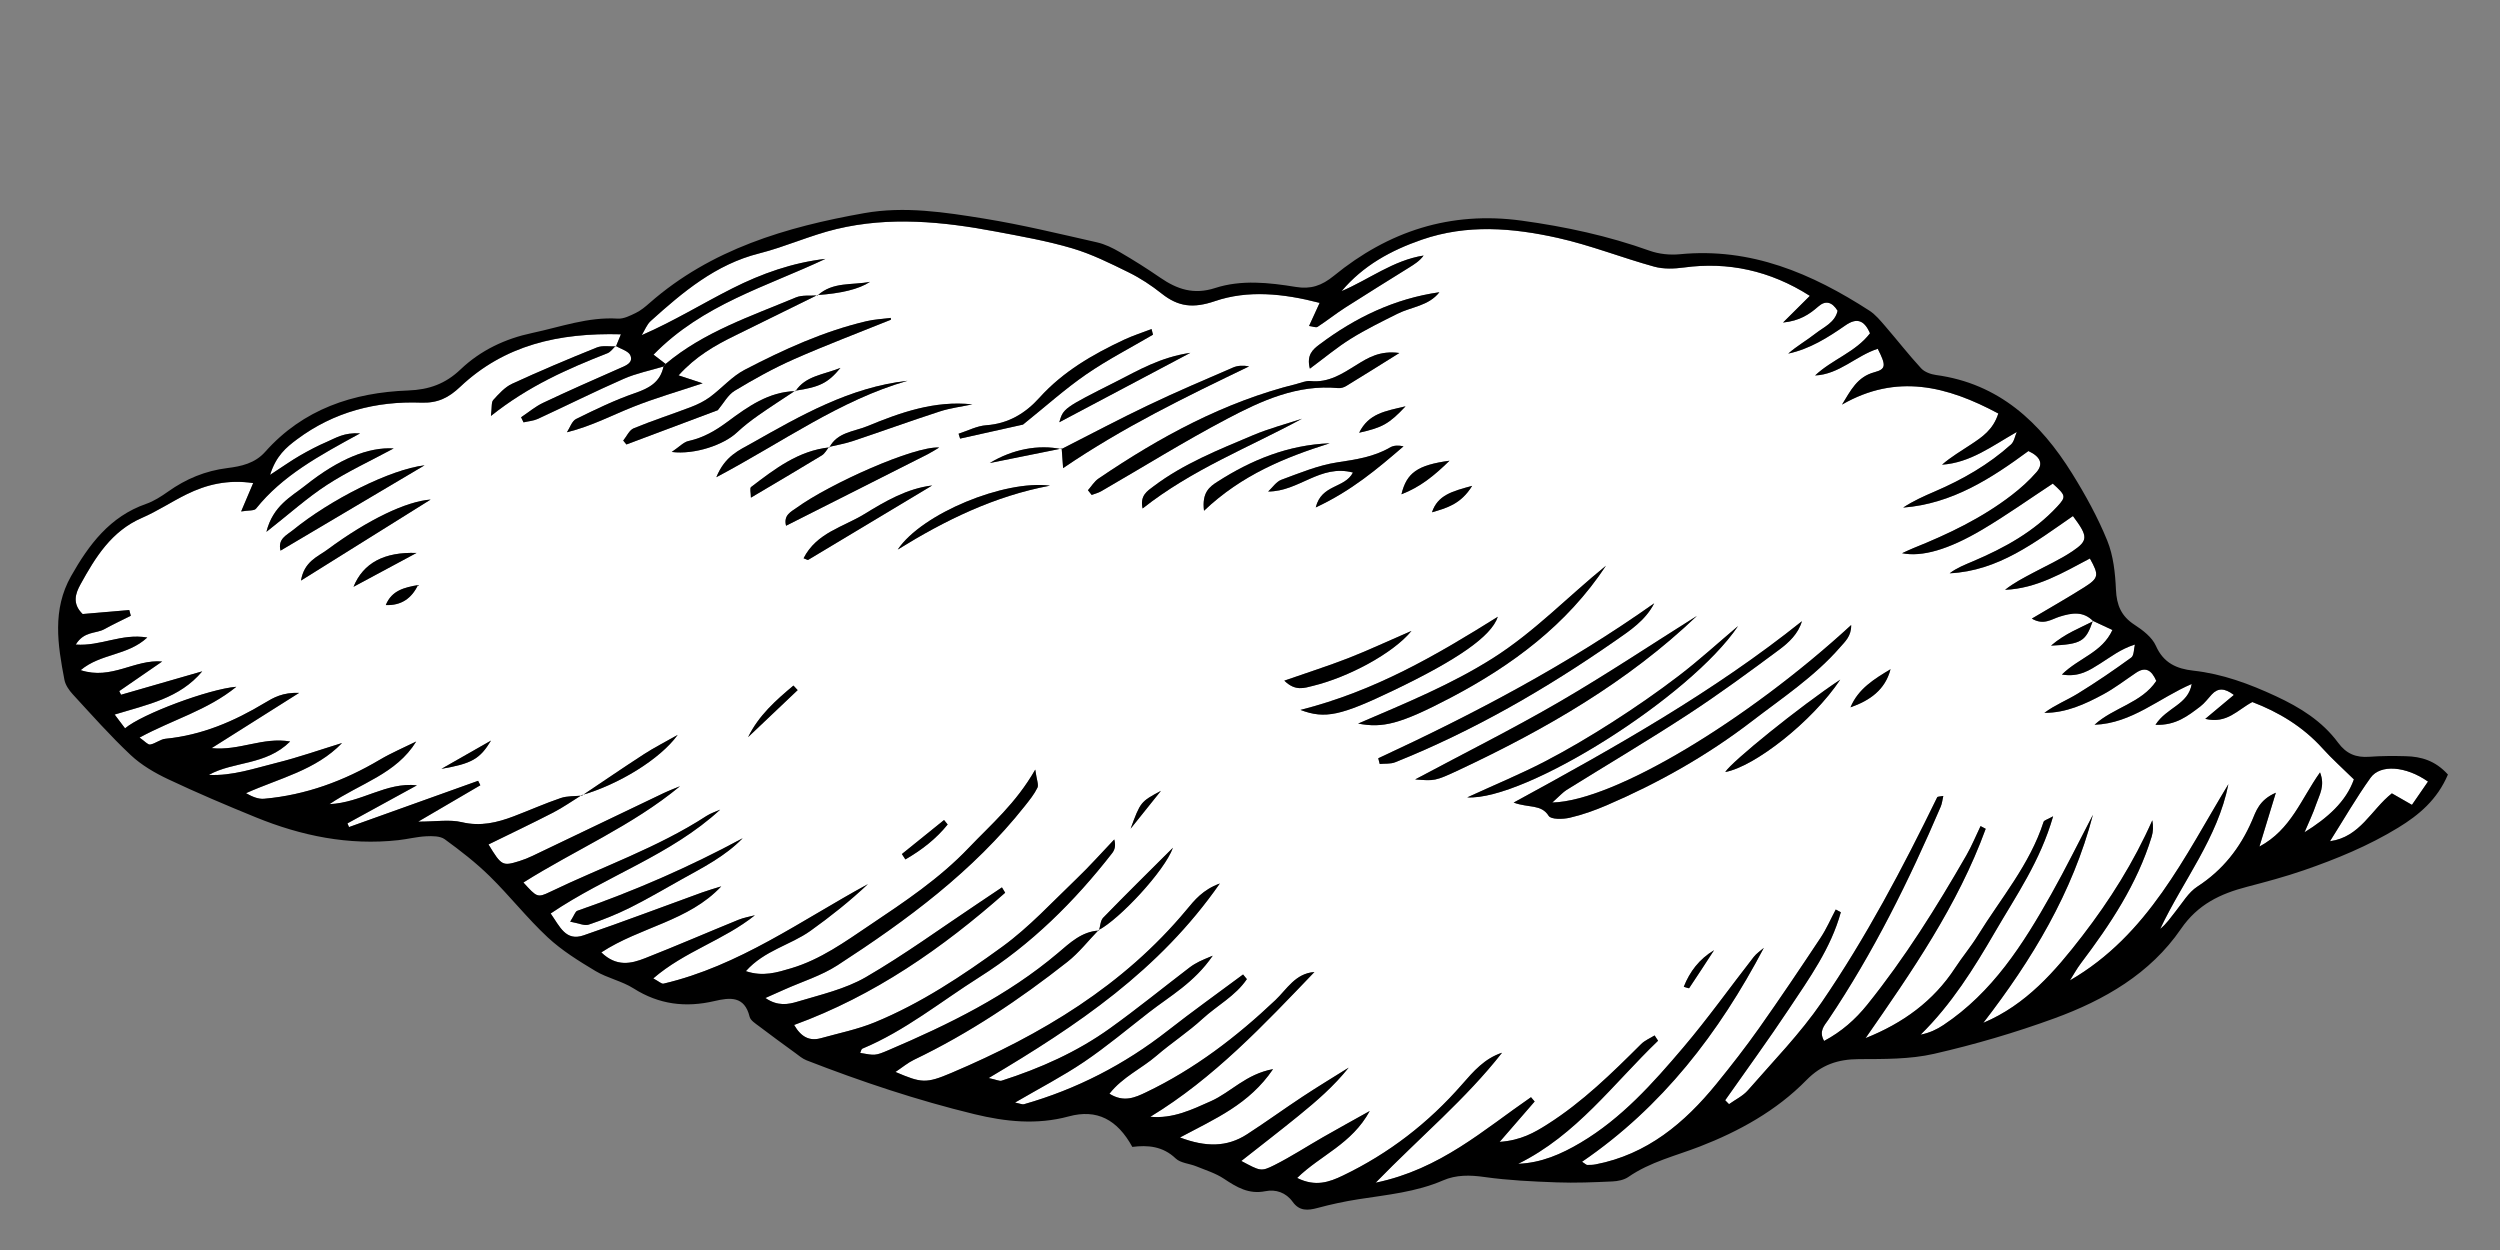 <?xml version="1.0" encoding="utf-8"?>
<svg viewBox="63.265 17.687 213.605 106.803" xmlns="http://www.w3.org/2000/svg">
  <rect x="63.265" y="17.687" width="213.605" height="106.803" fill="#808080" stroke="none"/>
  <g transform="matrix(1, 0, 0, 1, -307.35, -372.366)">
    <g id="fill_6_">
      <path fill-rule="evenodd" clip-rule="evenodd" fill="#FFFFFF" d="M427.486,421.151c-0.311-0.239-0.623-0.479-1.033-0.793&#10;&#9;&#9;&#9;c4.199-4.306,9.668-5.812,14.688-8.184c-2.814,0.324-5.455,1.261-7.951,2.521c-2.549,1.286-4.984,2.796-7.744,3.996&#10;&#9;&#9;&#9;c0.254-0.41,0.43-0.906,0.773-1.215c2.742-2.467,5.533-4.827,9.26-5.769c2.24-0.565,4.375-1.55,6.619-2.087&#10;&#9;&#9;&#9;c4.52-1.081,9.062-0.637,13.57,0.213c2.199,0.414,4.416,0.805,6.557,1.438c1.666,0.492,3.256,1.283,4.822,2.055&#10;&#9;&#9;&#9;c0.998,0.491,1.951,1.118,2.822,1.812c1.426,1.134,2.697,1.277,4.555,0.645c2.805-0.957,5.826-0.659,8.944,0.151&#10;&#9;&#9;&#9;c-0.321,0.701-0.591,1.288-0.904,1.973c0.311,0.038,0.588,0.164,0.726,0.074c0.803-0.521,1.553-1.122,2.357-1.639&#10;&#9;&#9;&#9;c1.814-1.163,3.65-2.293,5.478-3.436c0.441-0.275,0.884-0.549,1.226-1.017c-2.601,0.411-4.659,2.043-7.011,3.044&#10;&#9;&#9;&#9;c1.843-2.188,4.208-3.482,6.863-4.401c3.868-1.338,7.757-1.008,11.601-0.152c2.793,0.622,5.482,1.693,8.248,2.457&#10;&#9;&#9;&#9;c0.8,0.222,1.718,0.186,2.556,0.072c3.72-0.504,7.329,0.246,10.746,2.425c-0.715,0.711-1.391,1.383-2.294,2.28&#10;&#9;&#9;&#9;c1.418-0.146,2.24-0.692,3.024-1.38c0.604-0.528,1.165-0.397,1.639,0.374c-0.22,1.009-1.183,1.391-1.902,1.955&#10;&#9;&#9;&#9;c-0.747,0.587-1.584,1.06-2.318,1.705c1.831-0.389,3.383-1.366,4.891-2.415c0.973-0.676,1.609-0.444,2.099,0.679&#10;&#9;&#9;&#9;c-1.229,1.61-3.23,2.228-4.693,3.604c2.061-0.092,3.508-1.695,5.354-2.28c0.703,1.387,0.733,1.733-0.271,2&#10;&#9;&#9;&#9;c-1.496,0.396-2.04,1.57-2.784,2.77c4.67-2.692,8.998-1.578,13.356,0.76c-0.443,1.399-1.386,2.012-2.305,2.625&#10;&#9;&#9;&#9;c-0.843,0.562-1.722,1.07-2.504,1.749c2.434-0.17,4.271-1.599,6.387-2.797c-0.159,0.361-0.225,0.828-0.492,1.068&#10;&#9;&#9;&#9;c-1.92,1.729-4.137,2.995-6.502,4.013c-0.933,0.4-1.859,0.814-2.717,1.381c4.185-0.319,7.556-2.514,10.705-4.833&#10;&#9;&#9;&#9;c1.064,0.497,1.284,1.125,0.684,1.814c-0.625,0.718-1.349,1.366-2.104,1.948c-2.554,1.97-5.438,3.342-8.415,4.537&#10;&#9;&#9;&#9;c-0.278,0.111-0.549,0.245-0.962,0.432c1.689,0.336,3.939-0.289,6.879-2.032c2.052-1.217,4.001-2.604,5.999-3.917&#10;&#9;&#9;&#9;c1.114,1.014,1.17,1.11,0.383,1.961c-1.995,2.156-4.514,3.536-7.181,4.671c-0.693,0.296-1.397,0.564-2.013,1.033&#10;&#9;&#9;&#9;c4.169-0.2,7.32-2.673,10.534-4.892c1.295,1.734,1.323,2.088-0.033,3.002c-1.056,0.71-2.232,1.24-3.36,1.842&#10;&#9;&#9;&#9;c-0.824,0.439-1.657,0.864-2.408,1.459c2.715-0.111,4.963-1.473,7.25-2.677c0.793,1.424,0.768,1.67-0.483,2.462&#10;&#9;&#9;&#9;c-1.397,0.885-2.839,1.7-4.479,2.675c1.01,0.597,1.694,0.044,2.358-0.163c1.045-0.328,2.025-0.503,2.89,0.383&#10;&#9;&#9;&#9;c-1.149,0.593-2.391,1.044-3.607,2.088c2.604-0.122,2.968-0.359,3.575-2.117c0.534,0.25,1.068,0.5,1.672,0.782&#10;&#9;&#9;&#9;c-0.901,1.946-2.831,2.35-4.32,3.806c1.483,0.246,2.375-0.381,3.245-0.923c0.916-0.571,1.763-1.256,2.995-1.641&#10;&#9;&#9;&#9;c-0.098,0.381-0.069,0.937-0.314,1.115c-1.481,1.078-2.998,2.114-4.559,3.073c-0.928,0.57-1.957,0.973-2.864,1.649&#10;&#9;&#9;&#9;c1.851,0.007,3.467-0.739,5.028-1.58c0.98-0.527,1.873-1.221,2.802-1.844c0.817-0.549,1.329-0.232,1.735,0.696&#10;&#9;&#9;&#9;c-1.257,1.895-3.661,2.267-5.277,3.745c3.185-0.111,5.525-2.299,8.302-3.485c-0.294,1.782-2.138,1.99-3.096,3.49&#10;&#9;&#9;&#9;c1.741,0.067,2.779-0.773,3.819-1.559c0.377-0.283,0.664-0.686,0.989-1.035c0.532-0.572,1.096-0.558,1.892,0.042&#10;&#9;&#9;&#9;c-0.766,0.64-1.49,1.245-2.446,2.045c1.859,0.44,2.747-0.77,4.022-1.44c2.236,0.854,4.317,2.093,6.014,3.977&#10;&#9;&#9;&#9;c0.785,0.872,1.669,1.657,2.664,2.634c-0.672,1.906-2.258,3.301-4.221,4.52c0.339-0.805,0.725-1.593,1.003-2.418&#10;&#9;&#9;&#9;c0.262-0.775,0.778-1.546,0.323-2.699c-1.616,2.266-2.471,4.89-5.178,6.337c0.479-1.573,0.881-2.887,1.403-4.6&#10;&#9;&#9;&#9;c-1.437,0.622-1.697,1.599-2.04,2.391c-1.017,2.346-2.5,4.225-4.668,5.631c-0.763,0.494-1.272,1.39-1.867,2.128&#10;&#9;&#9;&#9;c-0.41,0.51-0.767,1.063-1.307,1.483c1.955-4.133,4.908-7.75,5.828-12.364c-3.757,6.188-6.83,12.879-13.541,16.767&#10;&#9;&#9;&#9;c0.309-0.486,0.584-0.997,0.93-1.455c2.515-3.331,4.814-6.781,6.053-10.823c0.131-0.428,0.15-0.891,0.057-1.402&#10;&#9;&#9;&#9;c-1.578,3.569-3.621,6.817-5.98,9.878c-2.332,3.026-4.801,5.884-8.46,7.426c4.161-5.392,7.626-11.119,9.365-17.774&#10;&#9;&#9;&#9;c-1.183,2.266-2.309,4.562-3.561,6.788c-2.399,4.271-5.016,8.384-9.214,11.177c-0.565,0.376-1.185,0.67-1.946,0.82&#10;&#9;&#9;&#9;c2.643-2.598,4.546-5.66,6.367-8.796c1.791-3.084,3.853-6.025,4.954-9.863c-0.499,0.281-0.772,0.341-0.814,0.474&#10;&#9;&#9;&#9;c-1.175,3.648-3.658,6.539-5.627,9.725c-0.587,0.95-1.314,1.813-1.926,2.75c-1.855,2.846-4.469,4.734-7.658,6.005&#10;&#9;&#9;&#9;c3.948-5.682,7.884-11.358,10.264-17.885c-0.146-0.077-0.292-0.155-0.438-0.232c-0.4,0.833-0.751,1.695-1.21,2.494&#10;&#9;&#9;&#9;c-2.552,4.439-5.258,8.777-8.477,12.774c-1.009,1.253-2.182,2.291-3.682,3.091c-0.481-0.848,0.039-1.333,0.358-1.808&#10;&#9;&#9;&#9;c3.85-5.729,6.894-11.883,9.605-18.21c0.114-0.266,0.141-0.569,0.222-0.915c-0.272,0.056-0.485,0.042-0.521,0.114&#10;&#9;&#9;&#9;c-2.941,6.036-6.077,11.976-9.869,17.515c-1.839,2.686-4.153,5.048-6.301,7.517c-0.429,0.492-1.073,0.798-1.618,1.189&#10;&#9;&#9;&#9;c-0.109-0.111-0.219-0.224-0.328-0.335c1.817-2.593,3.687-5.151,5.438-7.788c1.742-2.621,3.6-5.203,4.443-8.278&#10;&#9;&#9;&#9;c-0.144-0.077-0.288-0.154-0.433-0.231c-0.425,0.803-0.787,1.646-1.286,2.399c-1.722,2.596-3.459,5.183-5.256,7.727&#10;&#9;&#9;&#9;c-1.152,1.631-2.383,3.211-3.644,4.761c-2.732,3.357-5.932,6.043-10.344,6.892c-0.232,0.045-0.475,0.046-0.713,0.045&#10;&#9;&#9;&#9;c-0.067,0-0.135-0.079-0.436-0.272c6.855-4.68,11.708-11.008,15.533-18.276c-0.289,0.256-0.627,0.475-0.86,0.774&#10;&#9;&#9;&#9;c-2.015,2.583-3.918,5.26-6.036,7.754c-2.585,3.045-5.254,6.039-8.754,8.116c-1.645,0.976-3.36,1.731-5.336,1.806&#10;&#9;&#9;&#9;c4.973-2.449,8.13-6.848,11.95-10.516c-0.099-0.15-0.197-0.301-0.296-0.451c-0.387,0.242-0.834,0.424-1.15,0.738&#10;&#9;&#9;&#9;c-2.494,2.484-5.004,4.949-7.996,6.849c-1.12,0.711-2.268,1.379-4.095,1.508c1.188-1.37,2.091-2.41,2.992-3.45&#10;&#9;&#9;&#9;c-0.104-0.122-0.208-0.245-0.312-0.367c-4.032,2.769-7.74,6.158-13.276,7.306c3.871-3.973,7.717-7.163,10.802-11.106&#10;&#9;&#9;&#9;c-1.484,0.482-2.443,1.591-3.414,2.704c-2.867,3.288-6.254,5.908-10.194,7.796c-1.155,0.553-2.327,0.979-3.899,0.2&#10;&#9;&#9;&#9;c1.997-1.957,4.655-2.883,6.203-5.722c-1.581,0.885-2.79,1.549-3.987,2.234c-1.387,0.793-2.729,1.67-4.153,2.386&#10;&#9;&#9;&#9;c-1.17,0.588-1.211,0.506-2.834-0.35c1.695-1.336,3.316-2.582,4.902-3.872c1.522-1.236,3.007-2.519,4.272-4.103&#10;&#9;&#9;&#9;c-1.31,0.822-2.635,1.621-3.925,2.472c-1.6,1.055-3.151,2.184-4.76,3.224c-1.717,1.109-3.52,1.104-5.729,0.271&#10;&#9;&#9;&#9;c3.012-1.611,5.908-2.826,7.953-5.84c-2.318,0.426-3.611,1.981-5.303,2.735c-1.627,0.726-3.256,1.52-5.184,1.336&#10;&#9;&#9;&#9;c5.436-3.304,9.701-7.862,14.021-12.367c-1.629,0.116-2.35,1.469-3.335,2.401c-3.322,3.146-6.91,5.894-11.053,7.876&#10;&#9;&#9;&#9;c-0.938,0.448-1.895,0.888-3.127,0.12c1.129-1.438,2.752-2.148,4.029-3.252c1.268-1.093,2.689-2.013,3.92-3.143&#10;&#9;&#9;&#9;c1.246-1.145,2.826-1.961,3.793-3.396c-0.109-0.132-0.217-0.265-0.324-0.397c-2.15,1.599-4.332,3.155-6.439,4.806&#10;&#9;&#9;&#9;c-3.695,2.892-7.779,4.995-12.285,6.282c-0.131,0.037-0.301-0.053-0.76-0.146c2.105-1.229,4.08-2.247,5.906-3.482&#10;&#9;&#9;&#9;c1.916-1.296,3.695-2.793,5.525-4.215c1.818-1.413,3.883-2.546,5.461-4.85c-0.588,0.252-0.877,0.356-1.146,0.497&#10;&#9;&#9;&#9;c-0.281,0.146-0.564,0.305-0.816,0.498c-2.279,1.741-4.506,3.555-6.836,5.224c-2.812,2.014-5.951,3.407-9.238,4.461&#10;&#9;&#9;&#9;c-0.178,0.058-0.418-0.077-1.109-0.226c7.598-4.51,14.58-9.198,19.752-16.623c-1.455,0.534-2.168,1.431-2.832,2.232&#10;&#9;&#9;&#9;c-5.41,6.514-12.428,10.689-20.082,13.943c-2.215,0.942-2.574,0.874-4.803-0.072c0.609-0.405,1.062-0.79,1.582-1.04&#10;&#9;&#9;&#9;c4.711-2.259,9.023-5.148,13.113-8.369c0.986-0.777,1.777-1.8,2.658-2.71c1.764-0.902,5.662-5.067,6.357-7.038&#10;&#9;&#9;&#9;c-2.17,2.165-4.086,4.049-5.957,5.978c-0.242,0.248-0.246,0.726-0.361,1.098c-1.475,0.075-2.488,1.058-3.506,1.919&#10;&#9;&#9;&#9;c-4.324,3.658-9.332,6.103-14.482,8.302c-1.148,0.49-1.162,0.455-2.416,0.235c0.061-0.126,0.092-0.327,0.189-0.367&#10;&#9;&#9;&#9;c3.645-1.521,6.697-4.022,9.992-6.105c4.428-2.798,8.123-6.456,11.34-10.588c0.215-0.276,0.34-0.622,0.188-1.18&#10;&#9;&#9;&#9;c-1.072,1.125-2.105,2.294-3.227,3.366c-2.072,1.98-4.037,4.126-6.34,5.8c-3.416,2.482-6.959,4.843-10.898,6.461&#10;&#9;&#9;&#9;c-1.465,0.603-3.049,0.92-4.584,1.35c-0.979,0.274-1.699-0.083-2.305-1.126c6.854-2.502,12.668-6.557,18.033-11.297&#10;&#9;&#9;&#9;c-0.092-0.153-0.184-0.307-0.275-0.459c-0.674,0.453-1.35,0.909-2.027,1.36c-3.189,2.125-6.295,4.394-9.604,6.312&#10;&#9;&#9;&#9;c-1.762,1.021-3.857,1.496-5.84,2.093c-0.777,0.233-1.689,0.414-2.742-0.314c0.678-0.302,1.143-0.507,1.607-0.715&#10;&#9;&#9;&#9;c1.525-0.684,3.17-1.186,4.557-2.084c5.916-3.839,11.574-8.009,16.004-13.606c0.393-0.496,0.801-0.999,1.076-1.561&#10;&#9;&#9;&#9;c0.123-0.254-0.064-0.66-0.186-1.548c-1.66,2.903-3.779,4.688-5.682,6.685c-2.51,2.637-5.496,4.617-8.467,6.612&#10;&#9;&#9;&#9;c-2.107,1.417-4.203,2.934-6.701,3.676c-1.207,0.358-2.402,0.745-3.877,0.248c1.578-1.777,3.807-2.222,5.523-3.448&#10;&#9;&#9;&#9;c1.711-1.223,3.359-2.532,4.908-3.99c-5.713,3.108-11.012,6.992-17.465,8.506c-0.17,0.039-0.402-0.197-0.877-0.448&#10;&#9;&#9;&#9;c2.688-2.321,6.02-3.26,8.684-5.396c-0.469,0.126-0.957,0.204-1.402,0.386c-2.664,1.087-5.305,2.231-7.982,3.284&#10;&#9;&#9;&#9;c-1.186,0.467-2.439,0.763-3.738-0.497c3.352-2.191,7.453-2.66,10.248-5.643c-0.547,0.174-1.102,0.329-1.641,0.524&#10;&#9;&#9;&#9;c-3.375,1.224-6.732,2.5-10.127,3.665c-1.525,0.523-2.021-0.751-2.809-1.871c4.768-3.229,10.264-4.981,14.486-8.874&#10;&#9;&#9;&#9;c-0.391,0.177-0.809,0.308-1.164,0.537c-4.182,2.718-8.898,4.335-13.355,6.485c-1.107,0.535-1.143,0.464-2.295-0.795&#10;&#9;&#9;&#9;c4.447-2.798,9.297-4.849,13.381-8.227c-0.459,0.191-0.926,0.364-1.375,0.579c-3.744,1.788-7.482,3.585-11.227,5.374&#10;&#9;&#9;&#9;c-0.361,0.171-0.734,0.324-1.115,0.442c-1.453,0.451-1.535,0.406-2.646-1.418c1.854-0.91,3.707-1.788,5.527-2.727&#10;&#9;&#9;&#9;c0.84-0.434,1.619-0.985,2.426-1.484c3.15-0.901,6.709-3.07,8.211-5.15c-1.123,0.639-2.027,1.097-2.873,1.644&#10;&#9;&#9;&#9;c-1.785,1.157-3.539,2.36-5.307,3.544c-0.604,0.062-1.246,0.018-1.809,0.209c-1.357,0.463-2.674,1.05-4.018,1.561&#10;&#9;&#9;&#9;c-1.428,0.542-2.84,0.881-4.43,0.503c-1.045-0.25-2.199-0.048-3.734-0.048c1.957-1.146,3.633-2.128,5.311-3.109&#10;&#9;&#9;&#9;c-0.064-0.126-0.129-0.253-0.191-0.379c-3.678,1.317-7.354,2.635-11.029,3.952c-0.045-0.105-0.09-0.211-0.135-0.316&#10;&#9;&#9;&#9;c1.979-1.084,3.957-2.167,5.936-3.25c-2.641-0.292-4.717,1.48-7.471,1.609c2.641-1.795,5.693-2.566,7.41-5.353&#10;&#9;&#9;&#9;c-1.039,0.515-2.115,0.968-3.109,1.556c-3.064,1.814-6.33,3.021-9.889,3.336c-0.492,0.044-1.008-0.172-1.547-0.477&#10;&#9;&#9;&#9;c2.857-1.284,5.963-1.956,8.209-4.286c-1.867,0.573-3.715,1.227-5.607,1.697s-3.768,1.128-5.777,1.027&#10;&#9;&#9;&#9;c2.123-1.185,4.863-0.789,6.949-2.855c-2.348-0.401-4.318,0.812-6.711,0.568c2.527-1.595,4.795-3.027,7.477-4.721&#10;&#9;&#9;&#9;c-1.404-0.053-2.205,0.416-2.936,0.856c-2.631,1.584-5.387,2.762-8.48,3.064c-0.447,0.044-0.857,0.417-1.311,0.494&#10;&#9;&#9;&#9;c-0.199,0.034-0.461-0.288-0.906-0.595c2.834-1.54,5.803-2.328,8.271-4.341c-2.346,0.191-8.07,2.33-9.51,3.552&#10;&#9;&#9;&#9;c-0.264-0.35-0.523-0.693-0.889-1.179c2.803-0.859,5.553-1.38,7.484-3.692c-2.312,0.667-4.627,1.335-6.939,2.002&#10;&#9;&#9;&#9;c-0.051-0.104-0.102-0.209-0.152-0.314c1.223-0.842,2.445-1.685,3.668-2.527c-2.363-0.207-4.32,1.605-6.965,0.738&#10;&#9;&#9;&#9;c1.729-1.445,3.988-1.215,5.693-2.789c-2.219-0.371-3.969,0.757-6.111,0.604c0.707-1.162,1.73-0.923,2.432-1.312&#10;&#9;&#9;&#9;c0.742-0.411,1.514-0.769,2.271-1.15c-0.043-0.163-0.088-0.325-0.131-0.488c-1.357,0.115-2.715,0.231-3.984,0.34&#10;&#9;&#9;&#9;c-0.914-0.889-0.611-1.759-0.191-2.524c1.279-2.322,2.646-4.562,5.262-5.694c1.316-0.569,2.525-1.38,3.816-2.014&#10;&#9;&#9;&#9;c1.715-0.842,3.512-1.274,5.686-0.958c-0.375,0.881-0.637,1.497-1.029,2.424c0.631-0.107,1.111-0.043,1.268-0.238&#10;&#9;&#9;&#9;c2.256-2.817,5.348-4.501,8.893-6.431c-1.371-0.087-2.072,0.394-2.793,0.703c-0.807,0.346-1.59,0.757-2.35,1.195&#10;&#9;&#9;&#9;c-0.738,0.427-1.438,0.925-2.547,1.648c0.504-1.617,1.367-2.345,2.307-3.043c3.15-2.345,6.748-3.272,10.594-3.132&#10;&#9;&#9;&#9;c1.43,0.053,2.354-0.415,3.344-1.352c3.777-3.566,8.406-4.628,13.732-4.486c-0.205,0.506-0.312,0.768-0.42,1.029&#10;&#9;&#9;&#9;c-0.549,0.025-1.156-0.095-1.639,0.099c-2.434,0.979-4.852,1.998-7.232,3.096c-0.623,0.287-1.139,0.863-1.615,1.388&#10;&#9;&#9;&#9;c-0.18,0.197-0.105,0.623-0.201,1.363c3.223-2.567,6.559-4.025,9.961-5.361c0.271-0.107,0.467-0.411,0.697-0.623&#10;&#9;&#9;&#9;c0.439,0.268,1.117,0.444,1.264,0.824c0.25,0.653-0.428,0.872-0.951,1.104c-2.18,0.96-4.359,1.92-6.512,2.938&#10;&#9;&#9;&#9;c-0.67,0.317-1.256,0.818-1.881,1.234c0.07,0.145,0.139,0.288,0.209,0.433c0.408-0.096,0.848-0.124,1.221-0.296&#10;&#9;&#9;&#9;c2.451-1.132,4.867-2.341,7.338-3.424c1.08-0.474,2.264-0.708,3.4-1.051c-0.279,1.345-1.23,1.855-2.453,2.277&#10;&#9;&#9;&#9;c-1.723,0.594-3.377,1.398-5.016,2.206c-0.359,0.178-0.527,0.745-0.783,1.134c2.096-0.521,3.824-1.442,5.633-2.163&#10;&#9;&#9;&#9;c1.908-0.761,3.893-1.33,5.963-2.021c-0.688-0.227-1.273-0.419-2.059-0.677c1.477-1.635,3.113-2.562,4.82-3.397&#10;&#9;&#9;&#9;c2.35-1.15,4.695-2.311,7.043-3.466c1.994-0.139,3.539-0.493,4.496-1.13c-1.512,0.304-3.172-0.03-4.473,1.159&#10;&#9;&#9;&#9;c-0.625,0.052-1.316-0.053-1.867,0.178C434.762,417.081,430.758,418.404,427.486,421.151z M441.482,428.278&#10;&#9;&#9;&#9;c-2.656,0.284-4.674,1.847-6.693,3.387c-0.127,0.097-0.016,0.504-0.016,0.909c2.137-1.269,4.111-2.426,6.064-3.615&#10;&#9;&#9;&#9;c0.256-0.155,0.412-0.477,0.613-0.72c0.68-0.165,1.375-0.281,2.037-0.503c2.479-0.829,4.938-1.723,7.424-2.529&#10;&#9;&#9;&#9;c0.896-0.292,1.852-0.407,2.781-0.604c-3.223-0.345-6.139,0.694-8.982,1.868C443.596,426.932,442.158,426.978,441.482,428.278z&#10;&#9;&#9;&#9; M438.557,423.436c2.076-0.31,2.795-0.646,3.869-1.95c-1.514,0.606-2.973,0.678-3.84,1.985c-2.289,0.051-4.076,1.332-5.779,2.595&#10;&#9;&#9;&#9;c-1.057,0.783-2.082,1.386-3.355,1.665c-0.428,0.093-0.787,0.498-1.443,0.939c1.971,0.245,4.447-0.612,5.564-1.661&#10;&#9;&#9;&#9;c0.57-0.535,1.197-1.019,1.836-1.469C436.441,424.814,437.506,424.135,438.557,423.436z M461.303,428.425&#10;&#9;&#9;&#9;c-1.969-0.405-4.16,0.006-6.125,1.191c2.123-0.429,4.137-0.835,6.15-1.241c0.035,0.488,0.07,0.978,0.121,1.677&#10;&#9;&#9;&#9;c5.174-3.526,10.518-6.107,15.891-8.694c-0.506-0.098-0.973-0.074-1.373,0.099c-2.412,1.044-4.834,2.071-7.205,3.202&#10;&#9;&#9;&#9;C466.248,425.856,463.787,427.165,461.303,428.425z M503.246,458.623c0.647-0.578,0.899-0.876,1.214-1.071&#10;&#9;&#9;&#9;c3.453-2.151,6.959-4.222,10.364-6.446c2.671-1.744,5.247-3.639,7.81-5.541c0.829-0.615,1.626-1.36,1.94-2.433&#10;&#9;&#9;&#9;c-7.537,6.026-15.875,10.728-24.631,15.496c1.292,0.473,2.355,0.116,2.994,1.134c0.198,0.316,1.213,0.296,1.792,0.162&#10;&#9;&#9;&#9;c1.083-0.249,2.148-0.63,3.172-1.07c4.422-1.9,8.589-4.252,12.413-7.189c2.595-1.993,5.341-3.805,7.515-6.3&#10;&#9;&#9;&#9;c0.437-0.501,0.97-0.955,0.954-1.906C519.925,451.606,508.522,458.489,503.246,458.623z M515.602,442.677&#10;&#9;&#9;&#9;c-3.915,2.461-7.767,5.029-11.763,7.351c-3.959,2.301-8.064,4.352-12.311,6.621c1.647,0.124,1.667,0.167,3.785-0.828&#10;&#9;&#9;&#9;C502.694,452.354,509.707,448.309,515.602,442.677z M488.376,454.842c0.041,0.161,0.083,0.323,0.125,0.485&#10;&#9;&#9;&#9;c0.443-0.044,0.926,0.012,1.323-0.147c6.69-2.683,12.892-6.266,18.795-10.374c1.258-0.875,2.582-1.736,3.334-3.206&#10;&#9;&#9;&#9;C504.546,446.841,496.575,451.043,488.376,454.842z M519.122,443.539c-1.683,1.424-3.313,2.913-5.061,4.25&#10;&#9;&#9;&#9;c-1.836,1.404-3.745,2.722-5.691,3.969c-1.88,1.203-3.808,2.346-5.788,3.374c-1.989,1.033-4.07,1.892-6.602,3.051&#10;&#9;&#9;&#9;C500.925,458.479,515.044,449.605,519.122,443.539z M507.831,438.39c-3.233,2.621-6.094,5.634-9.627,7.876&#10;&#9;&#9;&#9;c-3.551,2.254-7.426,3.842-11.549,5.611c2.094,0.391,3.551,0.074,7.898-2.207C499.809,446.912,504.508,443.425,507.831,438.39z&#10;&#9;&#9;&#9; M463.572,431.939c0.105,0.134,0.213,0.269,0.32,0.403c0.271-0.104,0.564-0.174,0.814-0.318c3.582-2.068,7.1-4.262,10.758-6.188&#10;&#9;&#9;&#9;c2.938-1.548,5.997-2.953,9.496-2.623c0.218,0.021,0.48-0.06,0.672-0.176c1.409-0.858,2.805-1.737,4.548-2.824&#10;&#9;&#9;&#9;c-1.665-0.223-2.676,0.407-3.647,1.011c-1.227,0.762-2.401,1.551-3.956,1.386c-0.375-0.04-0.776,0.147-1.162,0.243&#10;&#9;&#9;&#9;c-6.2,1.536-11.704,4.537-16.94,8.091C464.115,431.188,463.871,431.604,463.572,431.939z M446.736,417.37&#10;&#9;&#9;&#9;c-0.004-0.053-0.008-0.104-0.012-0.157c-0.689,0.091-1.395,0.122-2.07,0.281c-3.676,0.864-7.086,2.427-10.41,4.153&#10;&#9;&#9;&#9;c-1.092,0.566-1.947,1.572-2.955,2.318c-0.484,0.358-1.047,0.638-1.613,0.854c-1.633,0.626-3.303,1.162-4.918,1.828&#10;&#9;&#9;&#9;c-0.377,0.156-0.6,0.689-0.893,1.049c0.092,0.11,0.184,0.222,0.273,0.332c2.639-0.99,5.277-1.98,7.805-2.929&#10;&#9;&#9;&#9;c0.492-0.584,0.859-1.307,1.447-1.662c1.629-0.984,3.305-1.917,5.045-2.686C441.166,419.546,443.965,418.49,446.736,417.37z&#10;&#9;&#9;&#9; M481.729,450.71c2.115,0.803,3.471,0.476,7.915-1.651c5.456-2.61,8.4-4.63,8.948-6.31&#10;&#9;&#9;&#9;C493.317,446.049,488.102,449.097,481.729,450.71z M469.129,418.649c-0.041-0.161-0.082-0.321-0.123-0.482&#10;&#9;&#9;&#9;c-0.785,0.303-1.594,0.561-2.355,0.917c-2.678,1.255-5.207,2.717-7.227,4.957c-1.197,1.328-2.654,2.213-4.537,2.346&#10;&#9;&#9;&#9;c-0.803,0.057-1.58,0.473-2.369,0.725c0.043,0.139,0.086,0.277,0.131,0.416c1.902-0.424,3.805-0.848,5.375-1.198&#10;&#9;&#9;&#9;c1.932-1.55,3.58-3.036,5.391-4.285C465.234,420.79,467.217,419.771,469.129,418.649z M431.82,430.828&#10;&#9;&#9;&#9;c5.711-3.025,10.555-6.587,16.336-8.239c-4.939,0.554-9.133,2.969-13.336,5.344C433.771,428.525,432.568,429.004,431.82,430.828z&#10;&#9;&#9;&#9; M419.334,468.802c0.725,0.129,1.215,0.375,1.58,0.252c1.203-0.404,2.391-0.88,3.527-1.446c1.49-0.742,2.928-1.593,4.383-2.405&#10;&#9;&#9;&#9;c1.84-1.026,3.73-1.973,5.248-3.531c-4.551,2.459-9.264,4.51-14.133,6.203C419.768,467.934,419.686,468.248,419.334,468.802z&#10;&#9;&#9;&#9; M478.969,432.049c2.648,0,4.433-2.358,7.244-1.623c-0.707,1.371-2.685,0.982-3.18,2.982c3.049-1.417,5.269-3.299,7.5-5.221&#10;&#9;&#9;&#9;c-0.439-0.099-0.837-0.084-1.139,0.092c-1.405,0.818-2.935,1.039-4.521,1.279c-1.629,0.248-3.206,0.909-4.771,1.485&#10;&#9;&#9;&#9;C479.662,431.207,479.344,431.704,478.969,432.049z M450.865,428.289c-2.158-0.127-9.373,3.111-12.17,5.14&#10;&#9;&#9;&#9;c-0.479,0.347-1.152,0.624-0.918,1.545c4.059-2.048,8.078-4.074,12.094-6.106C450.213,428.694,450.533,428.483,450.865,428.289z&#10;&#9;&#9;&#9; M394.584,437.1c4.109-2.435,8.082-4.787,12.309-7.29c-2.926,0.354-8.006,2.899-11.279,5.562&#10;&#9;&#9;&#9;C395.104,435.784,394.332,436.097,394.584,437.1z M481.861,425.83c-1.405,0.466-2.848,0.843-4.206,1.418&#10;&#9;&#9;&#9;c-2.931,1.241-5.905,2.416-8.478,4.358c-0.533,0.403-1.178,0.777-0.938,1.893C472.482,430.148,477.301,428.301,481.861,425.83z&#10;&#9;&#9;&#9; M482.533,421.552c1.271-0.939,2.33-1.832,3.495-2.556c1.277-0.795,2.64-1.46,3.988-2.135c1.198-0.599,2.662-0.666,3.583-1.839&#10;&#9;&#9;&#9;c-3.834,0.547-7.198,2.17-10.263,4.476C482.781,419.916,482.233,420.388,482.533,421.552z M447.318,437.01&#10;&#9;&#9;&#9;c4.053-2.512,8.279-4.578,13.01-5.461C456.438,431.041,449.391,433.928,447.318,437.01z M491.218,443.957&#10;&#9;&#9;&#9;c-2.133,0.926-3.754,1.687-5.419,2.336c-1.723,0.67-3.488,1.231-5.449,1.916c0.944,0.932,1.712,0.625,2.461,0.441&#10;&#9;&#9;&#9;C485.782,447.926,489.625,445.901,491.218,443.957z M396.332,439.658c3.941-2.463,7.51-4.692,11.078-6.922&#10;&#9;&#9;&#9;c-2.062,0.152-5.33,1.695-8.824,4.28C397.766,437.623,396.609,438.014,396.332,439.658z M527.85,448.122&#10;&#9;&#9;&#9;c-3.469,2.302-9.281,7.011-9.828,7.895C520.522,455.56,525.455,451.716,527.85,448.122z M404.25,428.368&#10;&#9;&#9;&#9;c-2.135-0.13-4.668,0.881-7.533,3.158c-1.213,0.964-2.777,1.723-3.34,3.97c1.979-1.554,3.488-2.918,5.174-4.013&#10;&#9;&#9;&#9;C400.314,430.337,402.246,429.448,404.25,428.368z M473.488,433.693c3.236-3.074,6.915-4.555,10.741-5.764&#10;&#9;&#9;&#9;c-3.54,0.138-6.677,1.412-9.595,3.285C473.984,431.633,473.291,432.11,473.488,433.693z M450.262,431.533&#10;&#9;&#9;&#9;c-2.139,0.257-3.99,1.339-5.791,2.444c-1.791,1.101-4.092,1.592-5.195,3.775c0.252,0.093,0.35,0.163,0.389,0.139&#10;&#9;&#9;&#9;C443.199,435.776,446.73,433.655,450.262,431.533z M472.322,420.199c-2.611,0.392-4.439,1.499-6.316,2.445&#10;&#9;&#9;&#9;c-4.547,2.291-4.537,2.31-4.883,3.487C464.727,424.224,468.305,422.328,472.322,420.199z M406.203,437.299&#10;&#9;&#9;&#9;c-2.738-0.1-4.547,0.841-5.383,2.891C402.709,439.176,404.291,438.325,406.203,437.299z M528.724,450.489&#10;&#9;&#9;&#9;c1.647-0.578,2.965-1.491,3.422-3.257C530.765,448.065,529.388,448.895,528.724,450.489z M490.358,432.286&#10;&#9;&#9;&#9;c1.618-0.627,2.794-1.589,4.106-2.868C491.737,429.791,490.802,430.444,490.358,432.286z M438.768,449.018&#10;&#9;&#9;&#9;c-0.121-0.129-0.24-0.259-0.361-0.389c-1.492,1.253-2.957,2.536-3.873,4.406C435.945,451.696,437.355,450.356,438.768,449.018z&#10;&#9;&#9;&#9; M486.742,427.026c1.987-0.445,2.551-0.751,3.967-2.257C488.926,425.191,487.564,425.387,486.742,427.026z M492.966,433.824&#10;&#9;&#9;&#9;c1.233-0.357,2.473-0.69,3.433-2.26C494.698,432.032,493.463,432.347,492.966,433.824z M447.674,463.023&#10;&#9;&#9;&#9;c0.1,0.153,0.199,0.307,0.299,0.46c1.375-0.795,2.615-1.746,3.611-2.984c-0.102-0.127-0.205-0.255-0.309-0.382&#10;&#9;&#9;&#9;C450.076,461.086,448.875,462.055,447.674,463.023z M408.332,455.745c2.605-0.45,3.287-0.85,4.238-2.417&#10;&#9;&#9;&#9;C411.16,454.132,409.971,454.81,408.332,455.745z M403.578,441.751c1.318,0.051,2.205-0.57,2.752-1.712&#10;&#9;&#9;&#9;C405.199,440.249,404.088,440.481,403.578,441.751z M514.481,474.365c0.22,0.058,0.436,0.151,0.459,0.116&#10;&#9;&#9;&#9;c0.721-1.073,1.422-2.158,2.127-3.241C515.804,472.004,514.997,473.062,514.481,474.365z M469.809,457.621&#10;&#9;&#9;&#9;c-1.746,0.944-1.746,0.944-2.592,3.237C468.225,459.599,468.908,458.746,469.809,457.621z"/>
      <path fill-rule="evenodd" clip-rule="evenodd" fill="#FFFFFF" d="M576.697,458.822c-0.763-0.438-1.222-0.7-1.716-0.983&#10;&#9;&#9;&#9;c-1.771,1.396-2.702,3.735-5.287,4.09c1.178-1.863,2.235-3.706,3.467-5.426c0.836-1.168,3.026-0.996,4.907,0.329&#10;&#9;&#9;&#9;C577.643,457.449,577.216,458.07,576.697,458.822z"/>
    </g>
    <g id="stroke_5_">
      <path fill-rule="evenodd" clip-rule="evenodd" d="M579.771,456.23c-0.909,2.143-2.465,3.454-4.265,4.551&#10;&#9;&#9;&#9;c-2.539,1.548-5.271,2.671-8.067,3.636c-1.584,0.546-3.209,0.982-4.831,1.405c-2.283,0.595-4.207,1.496-5.656,3.61&#10;&#9;&#9;&#9;c-2.618,3.818-6.547,6.076-10.8,7.629c-3.355,1.225-6.81,2.238-10.292,3.034c-2.07,0.473-4.278,0.442-6.426,0.452&#10;&#9;&#9;&#9;c-1.783,0.009-3.188,0.477-4.482,1.8c-2.553,2.607-5.765,4.376-9.099,5.666c-2.073,0.803-4.239,1.31-6.109,2.603&#10;&#9;&#9;&#9;c-0.37,0.256-0.901,0.361-1.366,0.382c-1.58,0.07-3.166,0.14-4.745,0.08c-2.067-0.076-4.146-0.171-6.191-0.46&#10;&#9;&#9;&#9;c-1.235-0.176-2.411-0.193-3.523,0.288c-2.316,1.002-4.783,1.23-7.229,1.611c-1.175,0.184-2.344,0.434-3.491,0.744&#10;&#9;&#9;&#9;c-0.844,0.229-1.559,0.281-2.133-0.518c-0.573-0.799-1.446-1.091-2.334-0.912c-1.416,0.286-2.445-0.335-3.539-1.063&#10;&#9;&#9;&#9;c-0.711-0.474-1.566-0.736-2.369-1.063c-0.588-0.239-1.342-0.274-1.76-0.674c-1.1-1.051-2.385-1.15-3.701-0.984&#10;&#9;&#9;&#9;c-1.281-2.332-3.02-3.263-5.43-2.607c-2.74,0.744-5.412,0.451-8.061-0.19c-4.887-1.186-9.654-2.777-14.342-4.601&#10;&#9;&#9;&#9;c-0.359-0.139-0.67-0.412-0.986-0.643c-1.029-0.749-2.059-1.497-3.07-2.267c-0.307-0.233-0.732-0.494-0.811-0.813&#10;&#9;&#9;&#9;c-0.438-1.803-1.691-1.648-3.014-1.339c-2.449,0.571-4.727,0.298-6.898-1.081c-0.998-0.633-2.238-0.877-3.256-1.487&#10;&#9;&#9;&#9;c-1.426-0.855-2.873-1.752-4.082-2.877c-1.75-1.63-3.24-3.537-4.949-5.217c-1.182-1.161-2.508-2.188-3.848-3.164&#10;&#9;&#9;&#9;c-0.393-0.285-1.062-0.281-1.598-0.254c-0.793,0.039-1.578,0.244-2.373,0.331c-4.236,0.467-8.277-0.364-12.18-1.956&#10;&#9;&#9;&#9;c-2.518-1.025-5.021-2.089-7.479-3.249c-1.143-0.539-2.289-1.209-3.203-2.066c-1.742-1.635-3.332-3.435-4.953-5.194&#10;&#9;&#9;&#9;c-0.316-0.344-0.625-0.792-0.711-1.236c-0.574-2.994-1.053-5.993,0.568-8.858c1.525-2.696,3.314-5.093,6.41-6.173&#10;&#9;&#9;&#9;c0.668-0.232,1.295-0.639,1.879-1.052c1.531-1.085,3.18-1.775,5.066-2.01c1.166-0.145,2.35-0.396,3.229-1.385&#10;&#9;&#9;&#9;c3.242-3.649,7.51-5.07,12.213-5.243c1.805-0.066,3.197-0.576,4.482-1.802c1.715-1.632,3.805-2.621,6.127-3.113&#10;&#9;&#9;&#9;c2.416-0.512,4.764-1.386,7.305-1.225c0.51,0.032,1.07-0.257,1.559-0.496c0.424-0.207,0.803-0.527,1.162-0.843&#10;&#9;&#9;&#9;c5.258-4.608,11.67-6.492,18.346-7.676c3.432-0.608,6.871-0.077,10.26,0.472c3.229,0.523,6.418,1.303,9.611,2.024&#10;&#9;&#9;&#9;c0.686,0.154,1.354,0.484,1.967,0.841c1.174,0.682,2.324,1.408,3.443,2.178c1.445,0.994,2.861,1.478,4.691,0.885&#10;&#9;&#9;&#9;c2.238-0.724,4.598-0.468,6.898-0.092c1.267,0.207,2.197-0.096,3.251-0.955c4.659-3.801,9.938-5.547,16.054-4.708&#10;&#9;&#9;&#9;c3.745,0.515,7.38,1.301,10.933,2.573c0.796,0.284,1.73,0.377,2.574,0.295c6.064-0.591,11.272,1.64,16.195,4.822&#10;&#9;&#9;&#9;c0.523,0.339,0.945,0.857,1.361,1.339c1.027,1.188,1.992,2.432,3.056,3.586c0.292,0.317,0.824,0.511,1.272,0.572&#10;&#9;&#9;&#9;c5.387,0.732,8.917,4.05,11.633,8.421c1.136,1.828,2.188,3.738,2.997,5.726c0.525,1.29,0.682,2.781,0.744,4.193&#10;&#9;&#9;&#9;c0.059,1.326,0.451,2.265,1.585,3c0.712,0.461,1.505,1.068,1.829,1.802c0.65,1.473,1.784,1.961,3.192,2.118&#10;&#9;&#9;&#9;c2.497,0.276,4.791,1.127,7.061,2.182c2.075,0.965,3.955,2.132,5.315,3.975c0.706,0.957,1.535,1.286,2.669,1.202&#10;&#9;&#9;&#9;c1.034-0.076,2.078-0.077,3.116-0.049C577.481,454.698,578.688,455.033,579.771,456.23z M420.307,457.993&#10;&#9;&#9;&#9;c-0.807,0.499-1.586,1.051-2.426,1.484c-1.82,0.938-3.674,1.816-5.527,2.727c1.111,1.824,1.193,1.869,2.646,1.418&#10;&#9;&#9;&#9;c0.381-0.118,0.754-0.271,1.115-0.442c3.744-1.789,7.482-3.586,11.227-5.374c0.449-0.215,0.916-0.388,1.375-0.579&#10;&#9;&#9;&#9;c-4.084,3.378-8.934,5.429-13.381,8.227c1.152,1.259,1.188,1.33,2.295,0.795c4.457-2.15,9.174-3.768,13.355-6.485&#10;&#9;&#9;&#9;c0.355-0.229,0.773-0.36,1.164-0.537c-4.223,3.893-9.719,5.646-14.486,8.874c0.787,1.12,1.283,2.395,2.809,1.871&#10;&#9;&#9;&#9;c3.395-1.165,6.752-2.441,10.127-3.665c0.539-0.195,1.094-0.351,1.641-0.524c-2.795,2.982-6.896,3.451-10.248,5.643&#10;&#9;&#9;&#9;c1.299,1.26,2.553,0.964,3.738,0.497c2.678-1.053,5.318-2.197,7.982-3.284c0.445-0.182,0.934-0.26,1.402-0.386&#10;&#9;&#9;&#9;c-2.664,2.136-5.996,3.074-8.684,5.396c0.475,0.251,0.707,0.487,0.877,0.448c6.453-1.514,11.752-5.397,17.465-8.506&#10;&#9;&#9;&#9;c-1.549,1.458-3.197,2.768-4.908,3.99c-1.717,1.227-3.945,1.671-5.523,3.448c1.475,0.497,2.67,0.11,3.877-0.248&#10;&#9;&#9;&#9;c2.498-0.742,4.594-2.259,6.701-3.676c2.971-1.995,5.957-3.976,8.467-6.612c1.902-1.997,4.021-3.781,5.682-6.685&#10;&#9;&#9;&#9;c0.121,0.888,0.309,1.294,0.186,1.548c-0.275,0.562-0.684,1.064-1.076,1.561c-4.43,5.598-10.088,9.768-16.004,13.606&#10;&#9;&#9;&#9;c-1.387,0.898-3.031,1.4-4.557,2.084c-0.465,0.208-0.93,0.413-1.607,0.715c1.053,0.729,1.965,0.548,2.742,0.314&#10;&#9;&#9;&#9;c1.982-0.597,4.078-1.072,5.84-2.093c3.309-1.919,6.414-4.188,9.604-6.312c0.678-0.451,1.354-0.907,2.027-1.36&#10;&#9;&#9;&#9;c0.092,0.152,0.184,0.306,0.275,0.459c-5.365,4.74-11.18,8.795-18.033,11.297c0.605,1.043,1.326,1.4,2.305,1.126&#10;&#9;&#9;&#9;c1.535-0.43,3.119-0.747,4.584-1.35c3.939-1.618,7.482-3.979,10.898-6.461c2.303-1.674,4.268-3.819,6.34-5.8&#10;&#9;&#9;&#9;c1.121-1.072,2.154-2.241,3.227-3.366c0.152,0.558,0.027,0.903-0.188,1.18c-3.217,4.132-6.912,7.79-11.34,10.588&#10;&#9;&#9;&#9;c-3.295,2.083-6.348,4.585-9.992,6.105c-0.098,0.04-0.129,0.241-0.189,0.367c1.254,0.22,1.268,0.255,2.416-0.235&#10;&#9;&#9;&#9;c5.15-2.199,10.158-4.644,14.482-8.302c1.018-0.861,2.031-1.844,3.506-1.919l-0.039-0.037c-0.881,0.91-1.672,1.933-2.658,2.71&#10;&#9;&#9;&#9;c-4.09,3.221-8.402,6.11-13.113,8.369c-0.52,0.25-0.973,0.635-1.582,1.04c2.229,0.946,2.588,1.015,4.803,0.072&#10;&#9;&#9;&#9;c7.654-3.254,14.672-7.43,20.082-13.943c0.664-0.802,1.377-1.698,2.832-2.232c-5.172,7.425-12.154,12.113-19.752,16.623&#10;&#9;&#9;&#9;c0.691,0.148,0.932,0.283,1.109,0.226c3.287-1.054,6.426-2.447,9.238-4.461c2.33-1.669,4.557-3.482,6.836-5.224&#10;&#9;&#9;&#9;c0.252-0.193,0.535-0.352,0.816-0.498c0.27-0.141,0.559-0.245,1.146-0.497c-1.578,2.304-3.643,3.437-5.461,4.85&#10;&#9;&#9;&#9;c-1.83,1.422-3.609,2.919-5.525,4.215c-1.826,1.235-3.801,2.254-5.906,3.482c0.459,0.094,0.629,0.184,0.76,0.146&#10;&#9;&#9;&#9;c4.506-1.287,8.59-3.391,12.285-6.282c2.107-1.65,4.289-3.207,6.439-4.806c0.107,0.133,0.215,0.266,0.324,0.397&#10;&#9;&#9;&#9;c-0.967,1.435-2.547,2.251-3.793,3.396c-1.23,1.13-2.652,2.05-3.92,3.143c-1.277,1.104-2.9,1.813-4.029,3.252&#10;&#9;&#9;&#9;c1.232,0.768,2.189,0.328,3.127-0.12c4.143-1.982,7.73-4.73,11.053-7.876c0.985-0.933,1.706-2.285,3.335-2.401&#10;&#9;&#9;&#9;c-4.319,4.505-8.585,9.063-14.021,12.367c1.928,0.184,3.557-0.61,5.184-1.336c1.691-0.754,2.984-2.31,5.303-2.735&#10;&#9;&#9;&#9;c-2.045,3.014-4.941,4.229-7.953,5.84c2.209,0.833,4.012,0.838,5.729-0.271c1.608-1.04,3.16-2.169,4.76-3.224&#10;&#9;&#9;&#9;c1.29-0.851,2.615-1.649,3.925-2.472c-1.266,1.584-2.75,2.866-4.272,4.103c-1.586,1.29-3.207,2.536-4.902,3.872&#10;&#9;&#9;&#9;c1.623,0.855,1.664,0.938,2.834,0.35c1.424-0.716,2.767-1.593,4.153-2.386c1.197-0.686,2.406-1.35,3.987-2.234&#10;&#9;&#9;&#9;c-1.548,2.839-4.206,3.765-6.203,5.722c1.572,0.779,2.744,0.353,3.899-0.2c3.94-1.888,7.327-4.508,10.194-7.796&#10;&#9;&#9;&#9;c0.971-1.113,1.93-2.222,3.414-2.704c-3.085,3.943-6.931,7.134-10.802,11.106c5.536-1.147,9.244-4.537,13.276-7.306&#10;&#9;&#9;&#9;c0.104,0.122,0.209,0.245,0.312,0.367c-0.901,1.04-1.804,2.08-2.992,3.45c1.827-0.129,2.975-0.797,4.095-1.508&#10;&#9;&#9;&#9;c2.992-1.899,5.502-4.364,7.996-6.849c0.316-0.314,0.764-0.496,1.15-0.738c0.099,0.15,0.197,0.301,0.296,0.451&#10;&#9;&#9;&#9;c-3.82,3.668-6.978,8.066-11.95,10.516c1.976-0.074,3.691-0.83,5.336-1.806c3.5-2.077,6.169-5.071,8.754-8.116&#10;&#9;&#9;&#9;c2.118-2.494,4.021-5.171,6.036-7.754c0.233-0.3,0.571-0.519,0.86-0.774c-3.825,7.269-8.678,13.597-15.533,18.276&#10;&#9;&#9;&#9;c0.301,0.193,0.368,0.272,0.436,0.272c0.238,0.001,0.48,0,0.713-0.045c4.412-0.849,7.611-3.534,10.344-6.892&#10;&#9;&#9;&#9;c1.261-1.55,2.491-3.13,3.644-4.761c1.797-2.544,3.534-5.131,5.256-7.727c0.499-0.753,0.861-1.597,1.286-2.399&#10;&#9;&#9;&#9;c0.145,0.077,0.289,0.154,0.433,0.231c-0.844,3.075-2.701,5.657-4.443,8.278c-1.752,2.637-3.621,5.195-5.438,7.788&#10;&#9;&#9;&#9;c0.109,0.111,0.219,0.224,0.328,0.335c0.545-0.392,1.189-0.697,1.618-1.189c2.147-2.469,4.462-4.831,6.301-7.517&#10;&#9;&#9;&#9;c3.792-5.539,6.928-11.479,9.869-17.515c0.035-0.072,0.248-0.059,0.521-0.114c-0.081,0.346-0.107,0.649-0.222,0.915&#10;&#9;&#9;&#9;c-2.712,6.327-5.756,12.48-9.605,18.21c-0.319,0.475-0.84,0.96-0.358,1.808c1.5-0.8,2.673-1.838,3.682-3.091&#10;&#9;&#9;&#9;c3.219-3.997,5.925-8.335,8.477-12.774c0.459-0.799,0.81-1.661,1.21-2.494c0.146,0.077,0.293,0.155,0.438,0.232&#10;&#9;&#9;&#9;c-2.38,6.526-6.315,12.203-10.264,17.885c3.189-1.271,5.803-3.159,7.658-6.005c0.611-0.937,1.339-1.8,1.926-2.75&#10;&#9;&#9;&#9;c1.969-3.186,4.452-6.076,5.627-9.725c0.042-0.133,0.315-0.192,0.814-0.474c-1.102,3.838-3.163,6.779-4.954,9.863&#10;&#9;&#9;&#9;c-1.821,3.136-3.725,6.198-6.367,8.796c0.762-0.15,1.381-0.444,1.946-0.82c4.198-2.793,6.814-6.906,9.214-11.177&#10;&#9;&#9;&#9;c1.252-2.226,2.378-4.522,3.561-6.788c-1.739,6.655-5.204,12.383-9.365,17.774c3.659-1.542,6.128-4.399,8.46-7.426&#10;&#9;&#9;&#9;c2.359-3.061,4.402-6.309,5.98-9.878c0.094,0.512,0.074,0.975-0.057,1.402c-1.238,4.042-3.538,7.492-6.053,10.823&#10;&#9;&#9;&#9;c-0.346,0.458-0.621,0.969-0.93,1.455c6.711-3.888,9.784-10.579,13.541-16.767c-0.92,4.614-3.873,8.231-5.828,12.364&#10;&#9;&#9;&#9;c0.54-0.42,0.896-0.974,1.307-1.483c0.595-0.738,1.104-1.634,1.867-2.128c2.168-1.406,3.651-3.285,4.668-5.631&#10;&#9;&#9;&#9;c0.343-0.792,0.604-1.769,2.04-2.391c-0.522,1.713-0.924,3.026-1.403,4.6c2.707-1.447,3.562-4.071,5.178-6.337&#10;&#9;&#9;&#9;c0.455,1.153-0.062,1.924-0.323,2.699c-0.278,0.825-0.664,1.613-1.003,2.418c1.963-1.219,3.549-2.613,4.221-4.52&#10;&#9;&#9;&#9;c-0.995-0.977-1.879-1.762-2.664-2.634c-1.696-1.884-3.777-3.123-6.014-3.977c-1.275,0.671-2.163,1.881-4.022,1.44&#10;&#9;&#9;&#9;c0.956-0.8,1.681-1.405,2.446-2.045c-0.796-0.6-1.359-0.614-1.892-0.042c-0.325,0.35-0.612,0.752-0.989,1.035&#10;&#9;&#9;&#9;c-1.04,0.785-2.078,1.626-3.819,1.559c0.958-1.5,2.802-1.708,3.096-3.49c-2.776,1.187-5.117,3.374-8.302,3.485&#10;&#9;&#9;&#9;c1.616-1.479,4.021-1.851,5.277-3.745c-0.406-0.929-0.918-1.245-1.735-0.696c-0.929,0.623-1.821,1.316-2.802,1.844&#10;&#9;&#9;&#9;c-1.562,0.841-3.178,1.587-5.028,1.58c0.907-0.677,1.937-1.079,2.864-1.649c1.561-0.959,3.077-1.995,4.559-3.073&#10;&#9;&#9;&#9;c0.245-0.179,0.217-0.734,0.314-1.115c-1.232,0.385-2.079,1.069-2.995,1.641c-0.87,0.542-1.762,1.169-3.245,0.923&#10;&#9;&#9;&#9;c1.489-1.456,3.419-1.859,4.32-3.806c-0.604-0.282-1.138-0.532-1.672-0.782l0.032,0.029c-0.864-0.886-1.845-0.711-2.89-0.383&#10;&#9;&#9;&#9;c-0.664,0.207-1.349,0.76-2.358,0.163c1.64-0.975,3.081-1.79,4.479-2.675c1.251-0.792,1.276-1.038,0.483-2.462&#10;&#9;&#9;&#9;c-2.287,1.204-4.535,2.565-7.25,2.677c0.751-0.595,1.584-1.02,2.408-1.459c1.128-0.602,2.305-1.132,3.36-1.842&#10;&#9;&#9;&#9;c1.356-0.914,1.328-1.268,0.033-3.002c-3.214,2.219-6.365,4.691-10.534,4.892c0.615-0.469,1.319-0.737,2.013-1.033&#10;&#9;&#9;&#9;c2.667-1.135,5.186-2.515,7.181-4.671c0.787-0.851,0.731-0.947-0.383-1.961c-1.998,1.312-3.947,2.7-5.999,3.917&#10;&#9;&#9;&#9;c-2.939,1.743-5.189,2.368-6.879,2.032c0.413-0.187,0.684-0.32,0.962-0.432c2.977-1.195,5.861-2.567,8.415-4.537&#10;&#9;&#9;&#9;c0.755-0.582,1.479-1.23,2.104-1.948c0.601-0.689,0.381-1.317-0.684-1.814c-3.149,2.319-6.521,4.514-10.705,4.833&#10;&#9;&#9;&#9;c0.857-0.566,1.784-0.98,2.717-1.381c2.365-1.018,4.582-2.284,6.502-4.013c0.268-0.24,0.333-0.707,0.492-1.068&#10;&#9;&#9;&#9;c-2.116,1.198-3.953,2.627-6.387,2.797c0.782-0.679,1.661-1.187,2.504-1.749c0.919-0.613,1.861-1.226,2.305-2.625&#10;&#9;&#9;&#9;c-4.358-2.338-8.687-3.452-13.356-0.76c0.744-1.199,1.288-2.373,2.784-2.77c1.005-0.267,0.975-0.613,0.271-2&#10;&#9;&#9;&#9;c-1.846,0.585-3.293,2.188-5.354,2.28c1.463-1.376,3.465-1.993,4.693-3.604c-0.489-1.123-1.126-1.354-2.099-0.679&#10;&#9;&#9;&#9;c-1.508,1.049-3.06,2.026-4.891,2.415c0.734-0.646,1.571-1.118,2.318-1.705c0.72-0.564,1.683-0.946,1.902-1.955&#10;&#9;&#9;&#9;c-0.474-0.771-1.035-0.902-1.639-0.374c-0.784,0.688-1.606,1.234-3.024,1.38c0.903-0.897,1.579-1.569,2.294-2.28&#10;&#9;&#9;&#9;c-3.417-2.179-7.026-2.929-10.746-2.425c-0.838,0.113-1.756,0.149-2.556-0.072c-2.766-0.764-5.455-1.835-8.248-2.457&#10;&#9;&#9;&#9;c-3.844-0.855-7.732-1.186-11.601,0.152c-2.655,0.919-5.021,2.214-6.863,4.401c2.352-1.001,4.41-2.633,7.011-3.044&#10;&#9;&#9;&#9;c-0.342,0.468-0.784,0.741-1.226,1.017c-1.827,1.143-3.663,2.272-5.478,3.436c-0.805,0.517-1.555,1.118-2.357,1.639&#10;&#9;&#9;&#9;c-0.138,0.09-0.415-0.036-0.726-0.074c0.313-0.685,0.583-1.271,0.904-1.973c-3.118-0.811-6.14-1.108-8.944-0.151&#10;&#9;&#9;&#9;c-1.857,0.633-3.129,0.489-4.555-0.645c-0.871-0.693-1.824-1.32-2.822-1.812c-1.566-0.771-3.156-1.562-4.822-2.055&#10;&#9;&#9;&#9;c-2.141-0.633-4.357-1.023-6.557-1.438c-4.508-0.85-9.051-1.294-13.57-0.213c-2.244,0.537-4.379,1.521-6.619,2.087&#10;&#9;&#9;&#9;c-3.727,0.941-6.518,3.302-9.26,5.769c-0.344,0.309-0.52,0.805-0.773,1.215c2.76-1.2,5.195-2.71,7.744-3.996&#10;&#9;&#9;&#9;c2.496-1.26,5.137-2.196,7.951-2.521c-5.02,2.372-10.488,3.878-14.688,8.184c0.41,0.314,0.723,0.554,1.033,0.793&#10;&#9;&#9;&#9;c-0.055,0.076-0.115,0.149-0.18,0.218c-1.137,0.343-2.32,0.577-3.4,1.051c-2.471,1.083-4.887,2.292-7.338,3.424&#10;&#9;&#9;&#9;c-0.373,0.172-0.812,0.2-1.221,0.296c-0.07-0.145-0.139-0.288-0.209-0.433c0.625-0.416,1.211-0.917,1.881-1.234&#10;&#9;&#9;&#9;c2.152-1.019,4.332-1.979,6.512-2.938c0.523-0.231,1.201-0.45,0.951-1.104c-0.146-0.38-0.824-0.557-1.264-0.824l0.029,0.039&#10;&#9;&#9;&#9;c0.107-0.262,0.215-0.523,0.42-1.029c-5.326-0.142-9.955,0.92-13.732,4.486c-0.99,0.937-1.914,1.404-3.344,1.352&#10;&#9;&#9;&#9;c-3.846-0.141-7.443,0.787-10.594,3.132c-0.939,0.698-1.803,1.426-2.307,3.043c1.109-0.724,1.809-1.222,2.547-1.648&#10;&#9;&#9;&#9;c0.76-0.438,1.543-0.85,2.35-1.195c0.721-0.31,1.422-0.79,2.793-0.703c-3.545,1.93-6.637,3.613-8.893,6.431&#10;&#9;&#9;&#9;c-0.156,0.195-0.637,0.131-1.268,0.238c0.393-0.927,0.654-1.543,1.029-2.424c-2.174-0.316-3.971,0.116-5.686,0.958&#10;&#9;&#9;&#9;c-1.291,0.634-2.5,1.444-3.816,2.014c-2.615,1.133-3.982,3.372-5.262,5.694c-0.42,0.766-0.723,1.636,0.191,2.524&#10;&#9;&#9;&#9;c1.27-0.108,2.627-0.225,3.984-0.34c0.043,0.163,0.088,0.325,0.131,0.488c-0.758,0.382-1.529,0.739-2.271,1.15&#10;&#9;&#9;&#9;c-0.701,0.389-1.725,0.149-2.432,1.312c2.143,0.153,3.893-0.975,6.111-0.604c-1.705,1.574-3.965,1.344-5.693,2.789&#10;&#9;&#9;&#9;c2.645,0.867,4.602-0.945,6.965-0.738c-1.223,0.843-2.445,1.686-3.668,2.527c0.051,0.105,0.102,0.21,0.152,0.314&#10;&#9;&#9;&#9;c2.312-0.667,4.627-1.335,6.939-2.002c-1.932,2.312-4.682,2.833-7.484,3.692c0.365,0.485,0.625,0.829,0.889,1.179&#10;&#9;&#9;&#9;c1.439-1.222,7.164-3.36,9.51-3.552c-2.469,2.013-5.438,2.801-8.271,4.341c0.445,0.307,0.707,0.629,0.906,0.595&#10;&#9;&#9;&#9;c0.453-0.077,0.863-0.45,1.311-0.494c3.094-0.303,5.85-1.48,8.48-3.064c0.73-0.44,1.531-0.909,2.936-0.856&#10;&#9;&#9;&#9;c-2.682,1.693-4.949,3.126-7.477,4.721c2.393,0.244,4.363-0.97,6.711-0.568c-2.086,2.066-4.826,1.671-6.949,2.855&#10;&#9;&#9;&#9;c2.01,0.101,3.885-0.557,5.777-1.027s3.74-1.124,5.607-1.697c-2.246,2.33-5.352,3.002-8.209,4.286&#10;&#9;&#9;&#9;c0.539,0.305,1.055,0.521,1.547,0.477c3.559-0.315,6.824-1.521,9.889-3.336c0.994-0.588,2.07-1.041,3.109-1.556&#10;&#9;&#9;&#9;c-1.717,2.786-4.77,3.558-7.41,5.353c2.754-0.129,4.83-1.901,7.471-1.609c-1.979,1.083-3.957,2.166-5.936,3.25&#10;&#9;&#9;&#9;c0.045,0.105,0.09,0.211,0.135,0.316c3.676-1.317,7.352-2.635,11.029-3.952c0.062,0.126,0.127,0.253,0.191,0.379&#10;&#9;&#9;&#9;c-1.678,0.981-3.354,1.963-5.311,3.109c1.535,0,2.689-0.202,3.734,0.048c1.59,0.378,3.002,0.039,4.43-0.503&#10;&#9;&#9;&#9;c1.344-0.511,2.66-1.098,4.018-1.561c0.562-0.191,1.205-0.146,1.809-0.209L420.307,457.993z M576.697,458.822&#10;&#9;&#9;&#9;c0.519-0.752,0.945-1.373,1.371-1.99c-1.881-1.325-4.071-1.497-4.907-0.329c-1.231,1.72-2.289,3.562-3.467,5.426&#10;&#9;&#9;&#9;c2.585-0.354,3.516-2.694,5.287-4.09C575.476,458.122,575.935,458.385,576.697,458.822z"/>
      <path fill-rule="evenodd" clip-rule="evenodd" d="M427.486,421.151c3.271-2.747,7.275-4.07,11.125-5.683&#10;&#9;&#9;&#9;c0.551-0.23,1.242-0.126,1.867-0.178l-0.023-0.029c-2.348,1.155-4.693,2.315-7.043,3.466c-1.707,0.835-3.344,1.763-4.82,3.397&#10;&#9;&#9;&#9;c0.785,0.258,1.371,0.45,2.059,0.677c-2.07,0.691-4.055,1.261-5.963,2.021c-1.809,0.721-3.537,1.643-5.633,2.163&#10;&#9;&#9;&#9;c0.256-0.389,0.424-0.956,0.783-1.134c1.639-0.808,3.293-1.612,5.016-2.206c1.223-0.422,2.174-0.933,2.453-2.277&#10;&#9;&#9;&#9;C427.371,421.301,427.432,421.228,427.486,421.151z"/>
      <path fill-rule="evenodd" clip-rule="evenodd" d="M503.246,458.623c5.276-0.134,16.679-7.017,25.537-15.165&#10;&#9;&#9;&#9;c0.016,0.951-0.518,1.405-0.954,1.906c-2.174,2.495-4.92,4.307-7.515,6.3c-3.824,2.938-7.991,5.289-12.413,7.189&#10;&#9;&#9;&#9;c-1.023,0.44-2.089,0.821-3.172,1.07c-0.579,0.134-1.594,0.154-1.792-0.162c-0.639-1.018-1.702-0.661-2.994-1.134&#10;&#9;&#9;&#9;c8.756-4.769,17.094-9.47,24.631-15.496c-0.314,1.072-1.111,1.817-1.94,2.433c-2.562,1.902-5.139,3.797-7.81,5.541&#10;&#9;&#9;&#9;c-3.405,2.225-6.911,4.295-10.364,6.446C504.146,457.747,503.894,458.045,503.246,458.623z"/>
      <path fill-rule="evenodd" clip-rule="evenodd" d="M515.602,442.677c-5.895,5.632-12.907,9.677-20.288,13.144&#10;&#9;&#9;&#9;c-2.118,0.995-2.138,0.952-3.785,0.828c4.246-2.27,8.352-4.32,12.311-6.621C507.835,447.706,511.687,445.138,515.602,442.677z"/>
      <path fill-rule="evenodd" clip-rule="evenodd" d="M488.376,454.842c8.199-3.799,16.17-8.001,23.577-13.242&#10;&#9;&#9;&#9;c-0.752,1.47-2.076,2.331-3.334,3.206c-5.903,4.108-12.104,7.691-18.795,10.374c-0.397,0.159-0.88,0.104-1.323,0.147&#10;&#9;&#9;&#9;C488.459,455.165,488.417,455.003,488.376,454.842z"/>
      <path fill-rule="evenodd" clip-rule="evenodd" d="M519.122,443.539c-4.078,6.066-18.197,14.939-23.142,14.644&#10;&#9;&#9;&#9;c2.531-1.159,4.612-2.018,6.602-3.051c1.98-1.028,3.908-2.171,5.788-3.374c1.946-1.247,3.855-2.564,5.691-3.969&#10;&#9;&#9;&#9;C515.809,446.452,517.439,444.963,519.122,443.539z"/>
      <path fill-rule="evenodd" clip-rule="evenodd" d="M507.831,438.39c-3.323,5.035-8.022,8.522-13.277,11.28&#10;&#9;&#9;&#9;c-4.348,2.281-5.805,2.598-7.898,2.207c4.123-1.77,7.998-3.357,11.549-5.611C501.737,444.023,504.598,441.011,507.831,438.39z"/>
      <path fill-rule="evenodd" clip-rule="evenodd" d="M463.572,431.939c0.299-0.336,0.543-0.751,0.902-0.995&#10;&#9;&#9;&#9;c5.236-3.554,10.74-6.555,16.94-8.091c0.386-0.096,0.787-0.283,1.162-0.243c1.555,0.165,2.729-0.624,3.956-1.386&#10;&#9;&#9;&#9;c0.972-0.604,1.982-1.233,3.647-1.011c-1.743,1.087-3.139,1.966-4.548,2.824c-0.191,0.116-0.454,0.196-0.672,0.176&#10;&#9;&#9;&#9;c-3.499-0.33-6.558,1.075-9.496,2.623c-3.658,1.926-7.176,4.119-10.758,6.188c-0.25,0.145-0.543,0.214-0.814,0.318&#10;&#9;&#9;&#9;C463.785,432.208,463.678,432.073,463.572,431.939z"/>
      <path fill-rule="evenodd" clip-rule="evenodd" d="M446.736,417.37c-2.771,1.12-5.57,2.176-8.301,3.383&#10;&#9;&#9;&#9;c-1.74,0.769-3.416,1.701-5.045,2.686c-0.588,0.355-0.955,1.078-1.447,1.662c-2.527,0.948-5.166,1.938-7.805,2.929&#10;&#9;&#9;&#9;c-0.09-0.11-0.182-0.222-0.273-0.332c0.293-0.359,0.516-0.893,0.893-1.049c1.615-0.666,3.285-1.202,4.918-1.828&#10;&#9;&#9;&#9;c0.566-0.217,1.129-0.496,1.613-0.854c1.008-0.746,1.863-1.752,2.955-2.318c3.324-1.727,6.734-3.289,10.41-4.153&#10;&#9;&#9;&#9;c0.676-0.159,1.381-0.19,2.07-0.281C446.729,417.266,446.732,417.317,446.736,417.37z"/>
      <path fill-rule="evenodd" clip-rule="evenodd" d="M481.729,450.71c6.373-1.613,11.589-4.661,16.863-7.961&#10;&#9;&#9;&#9;c-0.548,1.68-3.492,3.699-8.948,6.31C485.199,451.186,483.844,451.513,481.729,450.71z"/>
      <path fill-rule="evenodd" clip-rule="evenodd" d="M461.303,428.425c2.484-1.26,4.945-2.568,7.459-3.767&#10;&#9;&#9;&#9;c2.371-1.131,4.793-2.158,7.205-3.202c0.4-0.173,0.867-0.196,1.373-0.099c-5.373,2.587-10.717,5.168-15.891,8.694&#10;&#9;&#9;&#9;c-0.051-0.699-0.086-1.188-0.121-1.677L461.303,428.425z"/>
      <path fill-rule="evenodd" clip-rule="evenodd" d="M469.129,418.649c-1.912,1.122-3.895,2.141-5.715,3.395&#10;&#9;&#9;&#9;c-1.811,1.249-3.459,2.735-5.391,4.285c-1.57,0.351-3.473,0.774-5.375,1.198c-0.045-0.139-0.088-0.277-0.131-0.416&#10;&#9;&#9;&#9;c0.789-0.252,1.566-0.668,2.369-0.725c1.883-0.133,3.34-1.018,4.537-2.346c2.02-2.24,4.549-3.702,7.227-4.957&#10;&#9;&#9;&#9;c0.762-0.356,1.57-0.614,2.355-0.917C469.047,418.328,469.088,418.488,469.129,418.649z"/>
      <path fill-rule="evenodd" clip-rule="evenodd" d="M431.82,430.828c0.748-1.824,1.951-2.303,3-2.896&#10;&#9;&#9;&#9;c4.203-2.375,8.396-4.79,13.336-5.344C442.375,424.241,437.531,427.803,431.82,430.828z"/>
      <path fill-rule="evenodd" clip-rule="evenodd" d="M419.334,468.802c0.352-0.554,0.434-0.868,0.605-0.928&#10;&#9;&#9;&#9;c4.869-1.693,9.582-3.744,14.133-6.203c-1.518,1.559-3.408,2.505-5.248,3.531c-1.455,0.812-2.893,1.663-4.383,2.405&#10;&#9;&#9;&#9;c-1.137,0.566-2.324,1.042-3.527,1.446C420.549,469.177,420.059,468.931,419.334,468.802z"/>
      <path fill-rule="evenodd" clip-rule="evenodd" d="M478.969,432.049c0.375-0.345,0.693-0.842,1.135-1.005&#10;&#9;&#9;&#9;c1.564-0.576,3.142-1.237,4.771-1.485c1.586-0.24,3.115-0.461,4.521-1.279c0.302-0.176,0.699-0.19,1.139-0.092&#10;&#9;&#9;&#9;c-2.231,1.922-4.451,3.804-7.5,5.221c0.495-2,2.473-1.611,3.18-2.982C483.401,429.69,481.617,432.049,478.969,432.049z"/>
      <path fill-rule="evenodd" clip-rule="evenodd" d="M450.865,428.289c-0.332,0.194-0.652,0.405-0.994,0.578&#10;&#9;&#9;&#9;c-4.016,2.032-8.035,4.059-12.094,6.106c-0.234-0.921,0.439-1.198,0.918-1.545C441.492,431.4,448.707,428.162,450.865,428.289z"/>
      <path fill-rule="evenodd" clip-rule="evenodd" d="M394.584,437.1c-0.252-1.003,0.52-1.315,1.029-1.729&#10;&#9;&#9;&#9;c3.273-2.662,8.354-5.207,11.279-5.562C402.666,432.312,398.693,434.665,394.584,437.1z"/>
      <path fill-rule="evenodd" clip-rule="evenodd" d="M481.861,425.83c-4.561,2.471-9.379,4.318-13.621,7.669&#10;&#9;&#9;&#9;c-0.24-1.115,0.404-1.489,0.938-1.893c2.572-1.942,5.547-3.117,8.478-4.358C479.014,426.673,480.456,426.296,481.861,425.83z"/>
      <path fill-rule="evenodd" clip-rule="evenodd" d="M482.533,421.552c-0.3-1.164,0.248-1.636,0.804-2.054&#10;&#9;&#9;&#9;c3.064-2.306,6.429-3.929,10.263-4.476c-0.921,1.173-2.385,1.24-3.583,1.839c-1.349,0.675-2.711,1.34-3.988,2.135&#10;&#9;&#9;&#9;C484.863,419.72,483.804,420.612,482.533,421.552z"/>
      <path fill-rule="evenodd" clip-rule="evenodd" d="M447.318,437.01c2.072-3.082,9.119-5.969,13.01-5.461&#10;&#9;&#9;&#9;C455.598,432.432,451.371,434.498,447.318,437.01z"/>
      <path fill-rule="evenodd" clip-rule="evenodd" d="M491.218,443.957c-1.593,1.944-5.436,3.969-8.407,4.693&#10;&#9;&#9;&#9;c-0.749,0.184-1.517,0.49-2.461-0.441c1.961-0.685,3.727-1.246,5.449-1.916C487.464,445.644,489.085,444.883,491.218,443.957z"/>
      <path fill-rule="evenodd" clip-rule="evenodd" d="M396.332,439.658c0.277-1.645,1.434-2.035,2.254-2.642&#10;&#9;&#9;&#9;c3.494-2.585,6.762-4.128,8.824-4.28C403.842,434.966,400.273,437.195,396.332,439.658z"/>
      <path fill-rule="evenodd" clip-rule="evenodd" d="M423.219,419.606c-0.23,0.212-0.426,0.516-0.697,0.623&#10;&#9;&#9;&#9;c-3.402,1.336-6.738,2.794-9.961,5.361c0.096-0.74,0.021-1.166,0.201-1.363c0.477-0.524,0.992-1.101,1.615-1.388&#10;&#9;&#9;&#9;c2.381-1.098,4.799-2.117,7.232-3.096c0.482-0.193,1.09-0.073,1.639-0.099L423.219,419.606z"/>
      <path fill-rule="evenodd" clip-rule="evenodd" d="M527.85,448.122c-2.395,3.594-7.327,7.438-9.828,7.895&#10;&#9;&#9;&#9;C518.568,455.133,524.381,450.424,527.85,448.122z"/>
      <path fill-rule="evenodd" clip-rule="evenodd" d="M404.25,428.368c-2.004,1.08-3.936,1.969-5.699,3.115&#10;&#9;&#9;&#9;c-1.686,1.095-3.195,2.459-5.174,4.013c0.562-2.247,2.127-3.006,3.34-3.97C399.582,429.249,402.115,428.238,404.25,428.368z"/>
      <path fill-rule="evenodd" clip-rule="evenodd" d="M473.488,433.693c-0.197-1.583,0.496-2.061,1.146-2.479&#10;&#9;&#9;&#9;c2.918-1.873,6.055-3.147,9.595-3.285C480.403,429.139,476.725,430.619,473.488,433.693z"/>
      <path fill-rule="evenodd" clip-rule="evenodd" d="M438.557,423.436c-1.051,0.699-2.115,1.379-3.148,2.104&#10;&#9;&#9;&#9;c-0.639,0.45-1.266,0.934-1.836,1.469c-1.117,1.049-3.594,1.906-5.564,1.661c0.656-0.441,1.016-0.847,1.443-0.939&#10;&#9;&#9;&#9;c1.273-0.279,2.299-0.882,3.355-1.665c1.703-1.263,3.49-2.544,5.779-2.595L438.557,423.436z"/>
      <path fill-rule="evenodd" clip-rule="evenodd" d="M450.262,431.533c-3.531,2.122-7.062,4.243-10.598,6.358&#10;&#9;&#9;&#9;c-0.039,0.024-0.137-0.046-0.389-0.139c1.104-2.184,3.404-2.675,5.195-3.775C446.271,432.872,448.123,431.79,450.262,431.533z"/>
      <path fill-rule="evenodd" clip-rule="evenodd" d="M441.482,428.278c0.676-1.301,2.113-1.347,3.229-1.807&#10;&#9;&#9;&#9;c2.844-1.174,5.76-2.213,8.982-1.868c-0.93,0.196-1.885,0.312-2.781,0.604c-2.486,0.807-4.945,1.7-7.424,2.529&#10;&#9;&#9;&#9;c-0.662,0.222-1.357,0.338-2.037,0.503L441.482,428.278z"/>
      <path fill-rule="evenodd" clip-rule="evenodd" d="M472.322,420.199c-4.018,2.129-7.596,4.024-11.199,5.933&#10;&#9;&#9;&#9;c0.346-1.178,0.336-1.196,4.883-3.487C467.883,421.698,469.711,420.591,472.322,420.199z"/>
      <path fill-rule="evenodd" clip-rule="evenodd" d="M464.514,469.559c0.115-0.372,0.119-0.85,0.361-1.098&#10;&#9;&#9;&#9;c1.871-1.929,3.787-3.812,5.957-5.978c-0.695,1.971-4.594,6.136-6.357,7.038L464.514,469.559z"/>
      <path fill-rule="evenodd" clip-rule="evenodd" d="M420.338,458.03c1.768-1.184,3.521-2.387,5.307-3.544&#10;&#9;&#9;&#9;c0.846-0.547,1.75-1.005,2.873-1.644c-1.502,2.08-5.061,4.249-8.211,5.15L420.338,458.03z"/>
      <path fill-rule="evenodd" clip-rule="evenodd" d="M441.451,428.239c-0.201,0.243-0.357,0.564-0.613,0.72&#10;&#9;&#9;&#9;c-1.953,1.189-3.928,2.347-6.064,3.615c0-0.405-0.111-0.812,0.016-0.909c2.02-1.54,4.037-3.103,6.693-3.387L441.451,428.239z"/>
      <path fill-rule="evenodd" clip-rule="evenodd" d="M406.203,437.299c-1.912,1.026-3.494,1.877-5.383,2.891&#10;&#9;&#9;&#9;C401.656,438.14,403.465,437.199,406.203,437.299z"/>
      <path fill-rule="evenodd" clip-rule="evenodd" d="M528.724,450.489c0.664-1.595,2.041-2.424,3.422-3.257&#10;&#9;&#9;&#9;C531.688,448.998,530.371,449.911,528.724,450.489z"/>
      <path fill-rule="evenodd" clip-rule="evenodd" d="M490.358,432.286c0.443-1.842,1.379-2.495,4.106-2.868&#10;&#9;&#9;&#9;C493.152,430.697,491.977,431.659,490.358,432.286z"/>
      <path fill-rule="evenodd" clip-rule="evenodd" d="M438.768,449.018c-1.412,1.339-2.822,2.679-4.234,4.018&#10;&#9;&#9;&#9;c0.916-1.87,2.381-3.153,3.873-4.406C438.527,448.759,438.646,448.889,438.768,449.018z"/>
      <path fill-rule="evenodd" clip-rule="evenodd" d="M486.742,427.026c0.822-1.64,2.184-1.835,3.967-2.257&#10;&#9;&#9;&#9;C489.293,426.275,488.729,426.581,486.742,427.026z"/>
      <path fill-rule="evenodd" clip-rule="evenodd" d="M492.966,433.824c0.497-1.478,1.732-1.792,3.433-2.26&#10;&#9;&#9;&#9;C495.438,433.134,494.199,433.467,492.966,433.824z"/>
      <path fill-rule="evenodd" clip-rule="evenodd" d="M461.303,428.425l0.025-0.05c-2.014,0.406-4.027,0.812-6.15,1.241&#10;&#9;&#9;&#9;C457.143,428.431,459.334,428.02,461.303,428.425z"/>
      <path fill-rule="evenodd" clip-rule="evenodd" d="M447.674,463.023c1.201-0.969,2.402-1.938,3.602-2.906&#10;&#9;&#9;&#9;c0.104,0.127,0.207,0.255,0.309,0.382c-0.996,1.238-2.236,2.189-3.611,2.984C447.873,463.33,447.773,463.177,447.674,463.023z"/>
      <path fill-rule="evenodd" clip-rule="evenodd" d="M408.332,455.745c1.639-0.936,2.828-1.613,4.238-2.417&#10;&#9;&#9;&#9;C411.619,454.896,410.938,455.295,408.332,455.745z"/>
      <path fill-rule="evenodd" clip-rule="evenodd" d="M403.578,441.751c0.51-1.27,1.621-1.502,2.752-1.712&#10;&#9;&#9;&#9;C405.783,441.181,404.896,441.802,403.578,441.751z"/>
      <path fill-rule="evenodd" clip-rule="evenodd" d="M549.431,443.1c-0.607,1.758-0.972,1.995-3.575,2.117&#10;&#9;&#9;&#9;c1.217-1.044,2.458-1.495,3.607-2.088L549.431,443.1z"/>
      <path fill-rule="evenodd" clip-rule="evenodd" d="M514.481,474.365c0.516-1.304,1.322-2.361,2.586-3.125&#10;&#9;&#9;&#9;c-0.705,1.083-1.406,2.168-2.127,3.241C514.917,474.517,514.701,474.423,514.481,474.365z"/>
      <path fill-rule="evenodd" clip-rule="evenodd" d="M440.479,415.291c1.301-1.189,2.961-0.855,4.473-1.159&#10;&#9;&#9;&#9;c-0.957,0.637-2.502,0.991-4.496,1.13L440.479,415.291z"/>
      <path fill-rule="evenodd" clip-rule="evenodd" d="M469.809,457.621c-0.9,1.125-1.584,1.978-2.592,3.237&#10;&#9;&#9;&#9;C468.062,458.565,468.062,458.565,469.809,457.621z"/>
      <path fill-rule="evenodd" clip-rule="evenodd" d="M438.586,423.471c0.867-1.308,2.326-1.379,3.84-1.985&#10;&#9;&#9;&#9;c-1.074,1.305-1.793,1.641-3.869,1.95L438.586,423.471z"/>
    </g>
  </g>
</svg>
